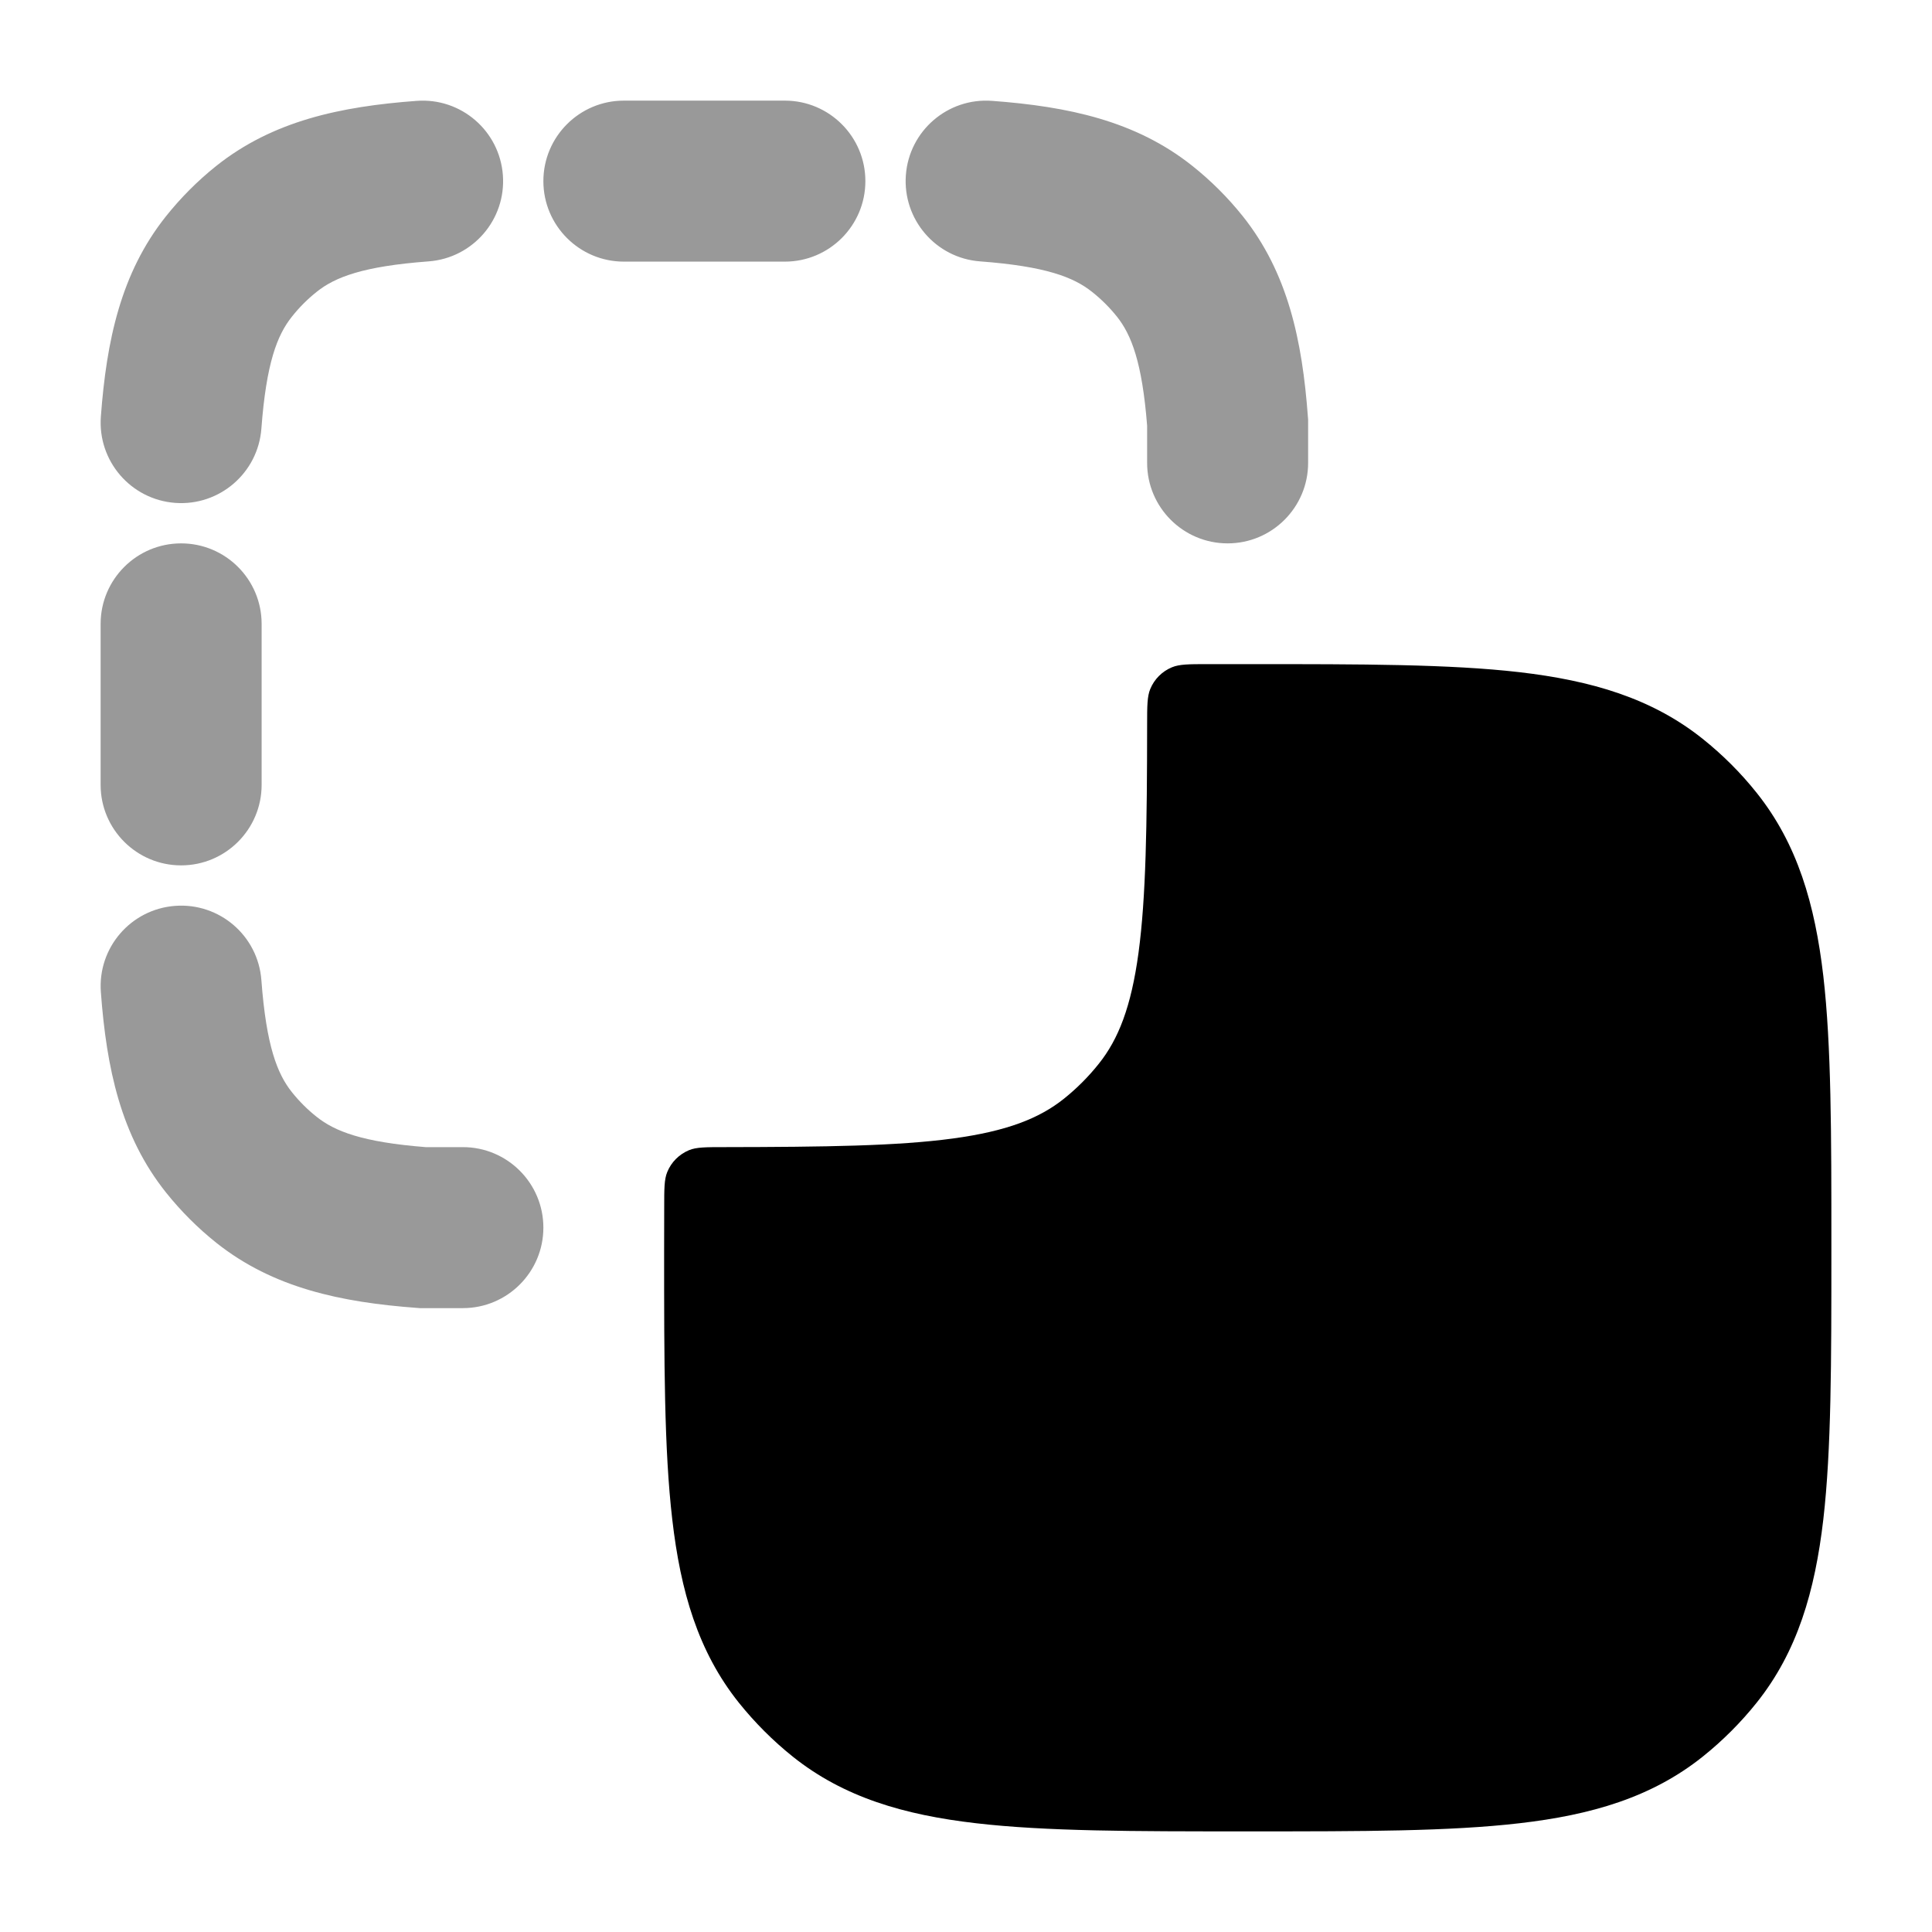 <svg width="24" height="24" viewBox="0 0 24 24" xmlns="http://www.w3.org/2000/svg">
<path opacity="0.4" fill-rule="evenodd" clip-rule="evenodd" d="M6.75 15.25C6.75 15.802 6.302 16.25 5.75 16.25H5.213L5.176 16.247C4.233 16.177 3.393 15.999 2.689 15.44C2.458 15.256 2.249 15.047 2.064 14.816C1.5 14.111 1.323 13.269 1.253 12.324C1.212 11.773 1.625 11.294 2.176 11.253C2.727 11.212 3.206 11.625 3.247 12.176C3.308 12.992 3.444 13.339 3.626 13.567C3.717 13.681 3.82 13.784 3.934 13.874C4.16 14.054 4.501 14.188 5.288 14.25H5.75C6.302 14.25 6.75 14.698 6.75 15.25ZM2.25 10.75C1.698 10.75 1.25 10.302 1.25 9.75V7.75C1.25 7.198 1.698 6.75 2.25 6.75C2.802 6.75 3.25 7.198 3.25 7.75V9.75C3.25 10.302 2.802 10.75 2.25 10.75ZM15.25 6.75C14.698 6.75 14.25 6.302 14.25 5.75L14.25 5.288C14.188 4.498 14.054 4.158 13.874 3.932C13.783 3.819 13.68 3.716 13.566 3.626C13.337 3.443 12.989 3.308 12.175 3.247C11.625 3.206 11.212 2.726 11.253 2.175C11.294 1.625 11.774 1.211 12.325 1.253C13.267 1.323 14.107 1.5 14.811 2.06C15.042 2.244 15.252 2.453 15.436 2.683C16 3.389 16.177 4.231 16.247 5.176L16.25 5.213L16.25 5.75C16.25 6.302 15.802 6.75 15.25 6.75ZM2.176 6.247C1.625 6.206 1.212 5.726 1.253 5.175C1.323 4.233 1.5 3.393 2.06 2.689C2.244 2.458 2.453 2.248 2.683 2.064C3.389 1.5 4.231 1.323 5.176 1.253C5.727 1.212 6.206 1.625 6.247 2.176C6.288 2.726 5.875 3.206 5.324 3.247C4.508 3.308 4.161 3.443 3.933 3.626C3.819 3.717 3.716 3.82 3.626 3.934C3.443 4.163 3.308 4.511 3.247 5.324C3.206 5.875 2.726 6.288 2.176 6.247ZM10.75 2.25C10.75 2.802 10.302 3.25 9.75 3.25H7.75C7.198 3.25 6.75 2.802 6.75 2.25C6.75 1.698 7.198 1.25 7.75 1.25H9.75C10.302 1.25 10.75 1.698 10.75 2.25Z" fill="currentColor"/>
<path d="M15.453 22.75C14.085 22.75 12.993 22.75 12.126 22.649C11.233 22.546 10.483 22.328 9.85 21.823C9.601 21.624 9.376 21.398 9.177 21.15C8.672 20.517 8.454 19.767 8.351 18.874C8.25 18.007 8.25 16.915 8.25 15.547L8.251 14.999C8.251 14.767 8.251 14.65 8.289 14.559C8.339 14.436 8.437 14.339 8.559 14.288C8.651 14.25 8.767 14.25 8.999 14.25C10.254 14.248 11.148 14.236 11.836 14.143C12.509 14.052 12.91 13.893 13.215 13.65C13.376 13.521 13.522 13.375 13.65 13.214C13.893 12.91 14.052 12.508 14.143 11.836C14.236 11.148 14.249 10.254 14.25 8.999C14.25 8.767 14.251 8.651 14.289 8.559C14.339 8.437 14.437 8.339 14.559 8.289C14.651 8.251 14.767 8.25 14.999 8.25L15.547 8.25C16.916 8.25 18.008 8.25 18.875 8.35C19.768 8.454 20.517 8.672 21.15 9.177C21.399 9.376 21.625 9.601 21.823 9.85C22.328 10.483 22.546 11.232 22.65 12.125C22.75 12.992 22.75 14.085 22.75 15.453V15.547C22.75 16.915 22.75 18.007 22.65 18.874C22.546 19.767 22.328 20.517 21.823 21.15C21.625 21.398 21.399 21.624 21.15 21.823C20.517 22.328 19.768 22.546 18.875 22.649C18.008 22.75 16.916 22.75 15.547 22.75H15.453Z" fill="currentColor"/>
</svg>

